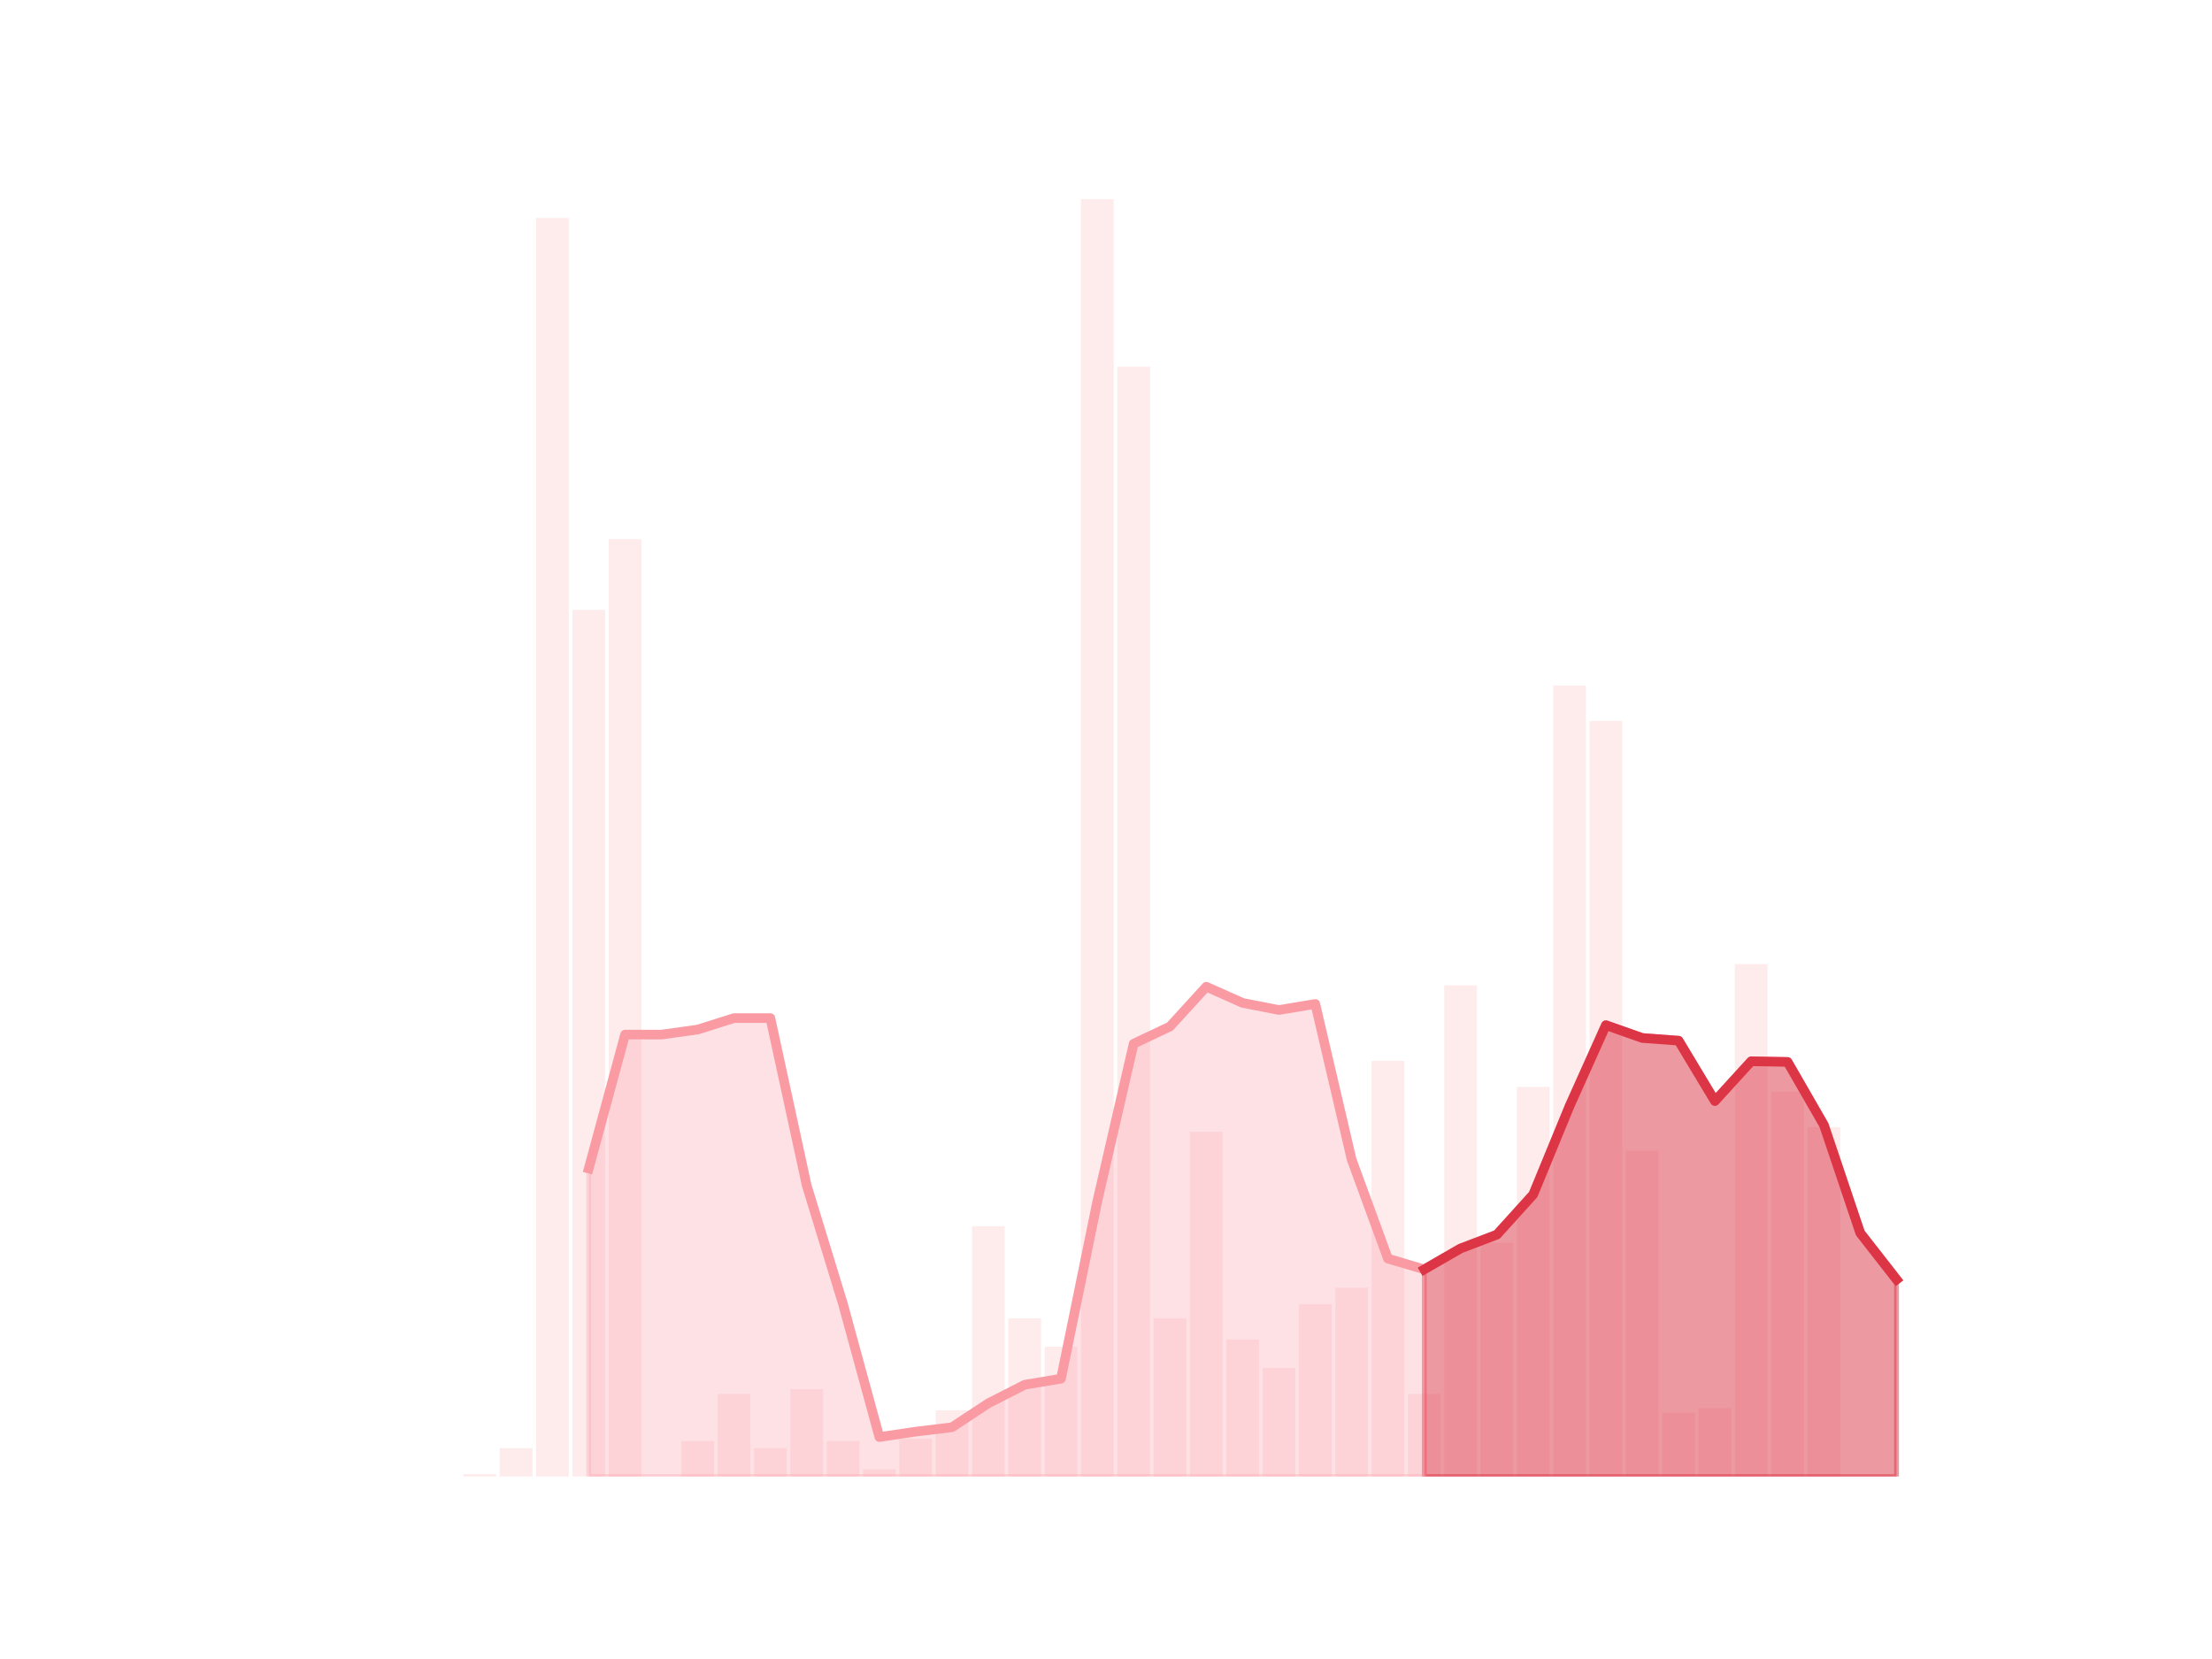 <?xml version="1.0" encoding="utf-8" standalone="no"?>
<!DOCTYPE svg PUBLIC "-//W3C//DTD SVG 1.1//EN"
  "http://www.w3.org/Graphics/SVG/1.1/DTD/svg11.dtd">
<!-- Created with matplotlib (https://matplotlib.org/) -->
<svg height="345.6pt" version="1.1" viewBox="0 0 460.8 345.6" width="460.8pt" xmlns="http://www.w3.org/2000/svg" xmlns:xlink="http://www.w3.org/1999/xlink">
 <defs>
  <style type="text/css">*{stroke-linecap:butt;stroke-linejoin:round;}</style>
 </defs>
 <g id="figure_1">
  <g id="patch_1">
   <path d="M 0 345.6 
L 460.8 345.6 
L 460.8 0 
L 0 0 
z
" style="fill:none;"/>
  </g>
  <g id="axes_1">
   <g id="patch_2">
    <path clip-path="url(#pd3665a2270)" d="M 73.833 307.584 
L 80.644 307.584 
L 80.644 307.584 
L 73.833 307.584 
z
" style="fill:#fa9ba4;opacity:0.2;"/>
   </g>
   <g id="patch_3">
    <path clip-path="url(#pd3665a2270)" d="M 81.4 307.584 
L 88.211 307.584 
L 88.211 307.584 
L 81.4 307.584 
z
" style="fill:#fa9ba4;opacity:0.2;"/>
   </g>
   <g id="patch_4">
    <path clip-path="url(#pd3665a2270)" d="M 88.968 307.584 
L 95.779 307.584 
L 95.779 307.584 
L 88.968 307.584 
z
" style="fill:#fa9ba4;opacity:0.2;"/>
   </g>
   <g id="patch_5">
    <path clip-path="url(#pd3665a2270)" d="M 96.536 307.584 
L 103.347 307.584 
L 103.347 307.092 
L 96.536 307.092 
z
" style="fill:#fa9ba4;opacity:0.2;"/>
   </g>
   <g id="patch_6">
    <path clip-path="url(#pd3665a2270)" d="M 104.104 307.584 
L 110.914 307.584 
L 110.914 301.681 
L 104.104 301.681 
z
" style="fill:#fa9ba4;opacity:0.2;"/>
   </g>
   <g id="patch_7">
    <path clip-path="url(#pd3665a2270)" d="M 111.671 307.584 
L 118.482 307.584 
L 118.482 45.407 
L 111.671 45.407 
z
" style="fill:#fa9ba4;opacity:0.2;"/>
   </g>
   <g id="patch_8">
    <path clip-path="url(#pd3665a2270)" d="M 119.239 307.584 
L 126.05 307.584 
L 126.05 127.061 
L 119.239 127.061 
z
" style="fill:#fa9ba4;opacity:0.2;"/>
   </g>
   <g id="patch_9">
    <path clip-path="url(#pd3665a2270)" d="M 126.807 307.584 
L 133.618 307.584 
L 133.618 112.304 
L 126.807 112.304 
z
" style="fill:#fa9ba4;opacity:0.2;"/>
   </g>
   <g id="patch_10">
    <path clip-path="url(#pd3665a2270)" d="M 134.374 307.584 
L 141.185 307.584 
L 141.185 307.584 
L 134.374 307.584 
z
" style="fill:#fa9ba4;opacity:0.2;"/>
   </g>
   <g id="patch_11">
    <path clip-path="url(#pd3665a2270)" d="M 141.942 307.584 
L 148.753 307.584 
L 148.753 300.206 
L 141.942 300.206 
z
" style="fill:#fa9ba4;opacity:0.2;"/>
   </g>
   <g id="patch_12">
    <path clip-path="url(#pd3665a2270)" d="M 149.51 307.584 
L 156.321 307.584 
L 156.321 290.368 
L 149.51 290.368 
z
" style="fill:#fa9ba4;opacity:0.2;"/>
   </g>
   <g id="patch_13">
    <path clip-path="url(#pd3665a2270)" d="M 157.077 307.584 
L 163.888 307.584 
L 163.888 301.681 
L 157.077 301.681 
z
" style="fill:#fa9ba4;opacity:0.2;"/>
   </g>
   <g id="patch_14">
    <path clip-path="url(#pd3665a2270)" d="M 164.645 307.584 
L 171.456 307.584 
L 171.456 289.384 
L 164.645 289.384 
z
" style="fill:#fa9ba4;opacity:0.2;"/>
   </g>
   <g id="patch_15">
    <path clip-path="url(#pd3665a2270)" d="M 172.213 307.584 
L 179.024 307.584 
L 179.024 300.206 
L 172.213 300.206 
z
" style="fill:#fa9ba4;opacity:0.2;"/>
   </g>
   <g id="patch_16">
    <path clip-path="url(#pd3665a2270)" d="M 179.781 307.584 
L 186.592 307.584 
L 186.592 306.108 
L 179.781 306.108 
z
" style="fill:#fa9ba4;opacity:0.2;"/>
   </g>
   <g id="patch_17">
    <path clip-path="url(#pd3665a2270)" d="M 187.348 307.584 
L 194.159 307.584 
L 194.159 299.714 
L 187.348 299.714 
z
" style="fill:#fa9ba4;opacity:0.2;"/>
   </g>
   <g id="patch_18">
    <path clip-path="url(#pd3665a2270)" d="M 194.916 307.584 
L 201.727 307.584 
L 201.727 293.811 
L 194.916 293.811 
z
" style="fill:#fa9ba4;opacity:0.2;"/>
   </g>
   <g id="patch_19">
    <path clip-path="url(#pd3665a2270)" d="M 202.484 307.584 
L 209.295 307.584 
L 209.295 255.444 
L 202.484 255.444 
z
" style="fill:#fa9ba4;opacity:0.2;"/>
   </g>
   <g id="patch_20">
    <path clip-path="url(#pd3665a2270)" d="M 210.051 307.584 
L 216.862 307.584 
L 216.862 274.627 
L 210.051 274.627 
z
" style="fill:#fa9ba4;opacity:0.2;"/>
   </g>
   <g id="patch_21">
    <path clip-path="url(#pd3665a2270)" d="M 217.619 307.584 
L 224.43 307.584 
L 224.43 280.53 
L 217.619 280.53 
z
" style="fill:#fa9ba4;opacity:0.2;"/>
   </g>
   <g id="patch_22">
    <path clip-path="url(#pd3665a2270)" d="M 225.187 307.584 
L 231.998 307.584 
L 231.998 41.472 
L 225.187 41.472 
z
" style="fill:#fa9ba4;opacity:0.2;"/>
   </g>
   <g id="patch_23">
    <path clip-path="url(#pd3665a2270)" d="M 232.755 307.584 
L 239.565 307.584 
L 239.565 76.396 
L 232.755 76.396 
z
" style="fill:#fa9ba4;opacity:0.2;"/>
   </g>
   <g id="patch_24">
    <path clip-path="url(#pd3665a2270)" d="M 240.322 307.584 
L 247.133 307.584 
L 247.133 274.627 
L 240.322 274.627 
z
" style="fill:#fa9ba4;opacity:0.2;"/>
   </g>
   <g id="patch_25">
    <path clip-path="url(#pd3665a2270)" d="M 247.89 307.584 
L 254.701 307.584 
L 254.701 235.768 
L 247.89 235.768 
z
" style="fill:#fa9ba4;opacity:0.2;"/>
   </g>
   <g id="patch_26">
    <path clip-path="url(#pd3665a2270)" d="M 255.458 307.584 
L 262.269 307.584 
L 262.269 279.054 
L 255.458 279.054 
z
" style="fill:#fa9ba4;opacity:0.2;"/>
   </g>
   <g id="patch_27">
    <path clip-path="url(#pd3665a2270)" d="M 263.025 307.584 
L 269.836 307.584 
L 269.836 284.957 
L 263.025 284.957 
z
" style="fill:#fa9ba4;opacity:0.2;"/>
   </g>
   <g id="patch_28">
    <path clip-path="url(#pd3665a2270)" d="M 270.593 307.584 
L 277.404 307.584 
L 277.404 271.676 
L 270.593 271.676 
z
" style="fill:#fa9ba4;opacity:0.2;"/>
   </g>
   <g id="patch_29">
    <path clip-path="url(#pd3665a2270)" d="M 278.161 307.584 
L 284.972 307.584 
L 284.972 268.233 
L 278.161 268.233 
z
" style="fill:#fa9ba4;opacity:0.2;"/>
   </g>
   <g id="patch_30">
    <path clip-path="url(#pd3665a2270)" d="M 285.728 307.584 
L 292.539 307.584 
L 292.539 221.012 
L 285.728 221.012 
z
" style="fill:#fa9ba4;opacity:0.2;"/>
   </g>
   <g id="patch_31">
    <path clip-path="url(#pd3665a2270)" d="M 293.296 307.584 
L 300.107 307.584 
L 300.107 290.368 
L 293.296 290.368 
z
" style="fill:#fa9ba4;opacity:0.2;"/>
   </g>
   <g id="patch_32">
    <path clip-path="url(#pd3665a2270)" d="M 300.864 307.584 
L 307.675 307.584 
L 307.675 205.271 
L 300.864 205.271 
z
" style="fill:#fa9ba4;opacity:0.2;"/>
   </g>
   <g id="patch_33">
    <path clip-path="url(#pd3665a2270)" d="M 308.432 307.584 
L 315.243 307.584 
L 315.243 258.887 
L 308.432 258.887 
z
" style="fill:#fa9ba4;opacity:0.2;"/>
   </g>
   <g id="patch_34">
    <path clip-path="url(#pd3665a2270)" d="M 315.999 307.584 
L 322.81 307.584 
L 322.81 226.422 
L 315.999 226.422 
z
" style="fill:#fa9ba4;opacity:0.2;"/>
   </g>
   <g id="patch_35">
    <path clip-path="url(#pd3665a2270)" d="M 323.567 307.584 
L 330.378 307.584 
L 330.378 142.801 
L 323.567 142.801 
z
" style="fill:#fa9ba4;opacity:0.2;"/>
   </g>
   <g id="patch_36">
    <path clip-path="url(#pd3665a2270)" d="M 331.135 307.584 
L 337.946 307.584 
L 337.946 150.179 
L 331.135 150.179 
z
" style="fill:#fa9ba4;opacity:0.2;"/>
   </g>
   <g id="patch_37">
    <path clip-path="url(#pd3665a2270)" d="M 338.702 307.584 
L 345.513 307.584 
L 345.513 239.703 
L 338.702 239.703 
z
" style="fill:#fa9ba4;opacity:0.2;"/>
   </g>
   <g id="patch_38">
    <path clip-path="url(#pd3665a2270)" d="M 346.27 307.584 
L 353.081 307.584 
L 353.081 294.303 
L 346.27 294.303 
z
" style="fill:#fa9ba4;opacity:0.2;"/>
   </g>
   <g id="patch_39">
    <path clip-path="url(#pd3665a2270)" d="M 353.838 307.584 
L 360.649 307.584 
L 360.649 293.319 
L 353.838 293.319 
z
" style="fill:#fa9ba4;opacity:0.2;"/>
   </g>
   <g id="patch_40">
    <path clip-path="url(#pd3665a2270)" d="M 361.406 307.584 
L 368.216 307.584 
L 368.216 200.844 
L 361.406 200.844 
z
" style="fill:#fa9ba4;opacity:0.2;"/>
   </g>
   <g id="patch_41">
    <path clip-path="url(#pd3665a2270)" d="M 368.973 307.584 
L 375.784 307.584 
L 375.784 227.406 
L 368.973 227.406 
z
" style="fill:#fa9ba4;opacity:0.2;"/>
   </g>
   <g id="patch_42">
    <path clip-path="url(#pd3665a2270)" d="M 376.541 307.584 
L 383.352 307.584 
L 383.352 234.784 
L 376.541 234.784 
z
" style="fill:#fa9ba4;opacity:0.2;"/>
   </g>
   <g id="patch_43">
    <path clip-path="url(#pd3665a2270)" d="M 384.109 307.584 
L 390.92 307.584 
L 390.92 307.584 
L 384.109 307.584 
z
" style="fill:#fa9ba4;opacity:0.2;"/>
   </g>
   <g id="patch_44">
    <path clip-path="url(#pd3665a2270)" d="M 391.676 307.584 
L 398.487 307.584 
L 398.487 307.584 
L 391.676 307.584 
z
" style="fill:#fa9ba4;opacity:0.2;"/>
   </g>
   <g id="matplotlib.axis_1"/>
   <g id="matplotlib.axis_2"/>
   <g id="PolyCollection_1">
    <defs>
     <path d="M 296.702 -81.162 
L 296.702 -38.016 
L 304.269 -38.016 
L 311.837 -38.016 
L 319.405 -38.016 
L 326.972 -38.016 
L 334.54 -38.016 
L 342.108 -38.016 
L 349.676 -38.016 
L 357.243 -38.016 
L 364.811 -38.016 
L 372.379 -38.016 
L 379.946 -38.016 
L 387.514 -38.016 
L 395.082 -38.016 
L 395.082 -79.054 
L 395.082 -79.054 
L 387.514 -88.751 
L 379.946 -111.237 
L 372.379 -124.378 
L 364.811 -124.518 
L 357.243 -116.226 
L 349.676 -128.805 
L 342.108 -129.367 
L 334.54 -132.037 
L 326.972 -115.172 
L 319.405 -96.762 
L 311.837 -88.399 
L 304.269 -85.518 
L 296.702 -81.162 
z
" id="m75a9bdd719" style="stroke:#dc3545;stroke-opacity:0.5;"/>
    </defs>
    <g clip-path="url(#pd3665a2270)">
     <use style="fill:#dc3545;fill-opacity:0.5;stroke:#dc3545;stroke-opacity:0.5;" x="0" xlink:href="#m75a9bdd719" y="345.6"/>
    </g>
   </g>
   <g id="PolyCollection_2">
    <defs>
     <path d="M 122.644 -102.172 
L 122.644 -38.016 
L 130.212 -38.016 
L 137.78 -38.016 
L 145.348 -38.016 
L 152.915 -38.016 
L 160.483 -38.016 
L 168.051 -38.016 
L 175.618 -38.016 
L 183.186 -38.016 
L 190.754 -38.016 
L 198.321 -38.016 
L 205.889 -38.016 
L 213.457 -38.016 
L 221.025 -38.016 
L 228.592 -38.016 
L 236.16 -38.016 
L 243.728 -38.016 
L 251.295 -38.016 
L 258.863 -38.016 
L 266.431 -38.016 
L 273.999 -38.016 
L 281.566 -38.016 
L 289.134 -38.016 
L 296.702 -38.016 
L 296.702 -81.162 
L 296.702 -81.162 
L 289.134 -83.41 
L 281.566 -104.07 
L 273.999 -136.464 
L 266.431 -135.199 
L 258.863 -136.675 
L 251.295 -140.048 
L 243.728 -131.756 
L 236.16 -128.172 
L 228.592 -95.356 
L 221.025 -58.394 
L 213.457 -57.129 
L 205.889 -53.265 
L 198.321 -48.275 
L 190.754 -47.362 
L 183.186 -46.238 
L 175.618 -73.924 
L 168.051 -98.659 
L 160.483 -133.513 
L 152.915 -133.513 
L 145.348 -131.124 
L 137.78 -130.07 
L 130.212 -130.07 
L 122.644 -102.172 
z
" id="mc85b41e563" style="stroke:#fa9ba4;stroke-opacity:0.3;"/>
    </defs>
    <g clip-path="url(#pd3665a2270)">
     <use style="fill:#fa9ba4;fill-opacity:0.3;stroke:#fa9ba4;stroke-opacity:0.3;" x="0" xlink:href="#mc85b41e563" y="345.6"/>
    </g>
   </g>
   <g id="line2d_1">
    <path clip-path="url(#pd3665a2270)" d="M 122.644 243.428 
L 130.212 215.53 
L 137.78 215.53 
L 145.348 214.476 
L 152.915 212.087 
L 160.483 212.087 
L 168.051 246.941 
L 175.618 271.676 
L 183.186 299.362 
L 190.754 298.238 
L 198.321 297.325 
L 205.889 292.335 
L 213.457 288.471 
L 221.025 287.206 
L 228.592 250.244 
L 236.16 217.428 
L 243.728 213.844 
L 251.295 205.552 
L 258.863 208.925 
L 266.431 210.401 
L 273.999 209.136 
L 281.566 241.53 
L 289.134 262.19 
L 296.702 264.438 
L 304.269 260.082 
L 311.837 257.201 
L 319.405 248.838 
L 326.972 230.428 
L 334.54 213.563 
L 342.108 216.233 
L 349.676 216.795 
L 357.243 229.374 
L 364.811 221.082 
L 372.379 221.222 
L 379.946 234.363 
L 387.514 256.849 
L 395.082 266.546 
" style="fill:none;stroke:#fa9ba4;stroke-linecap:square;stroke-width:2;"/>
   </g>
   <g id="line2d_2">
    <path clip-path="url(#pd3665a2270)" d="M 296.702 264.438 
L 304.269 260.082 
L 311.837 257.201 
L 319.405 248.838 
L 326.972 230.428 
L 334.54 213.563 
L 342.108 216.233 
L 349.676 216.795 
L 357.243 229.374 
L 364.811 221.082 
L 372.379 221.222 
L 379.946 234.363 
L 387.514 256.849 
L 395.082 266.546 
" style="fill:none;stroke:#dc3545;stroke-linecap:square;stroke-width:2;"/>
   </g>
  </g>
 </g>
 <defs>
  <clipPath id="pd3665a2270">
   <rect height="266.112" width="357.12" x="57.6" y="41.472"/>
  </clipPath>
 </defs>
</svg>
